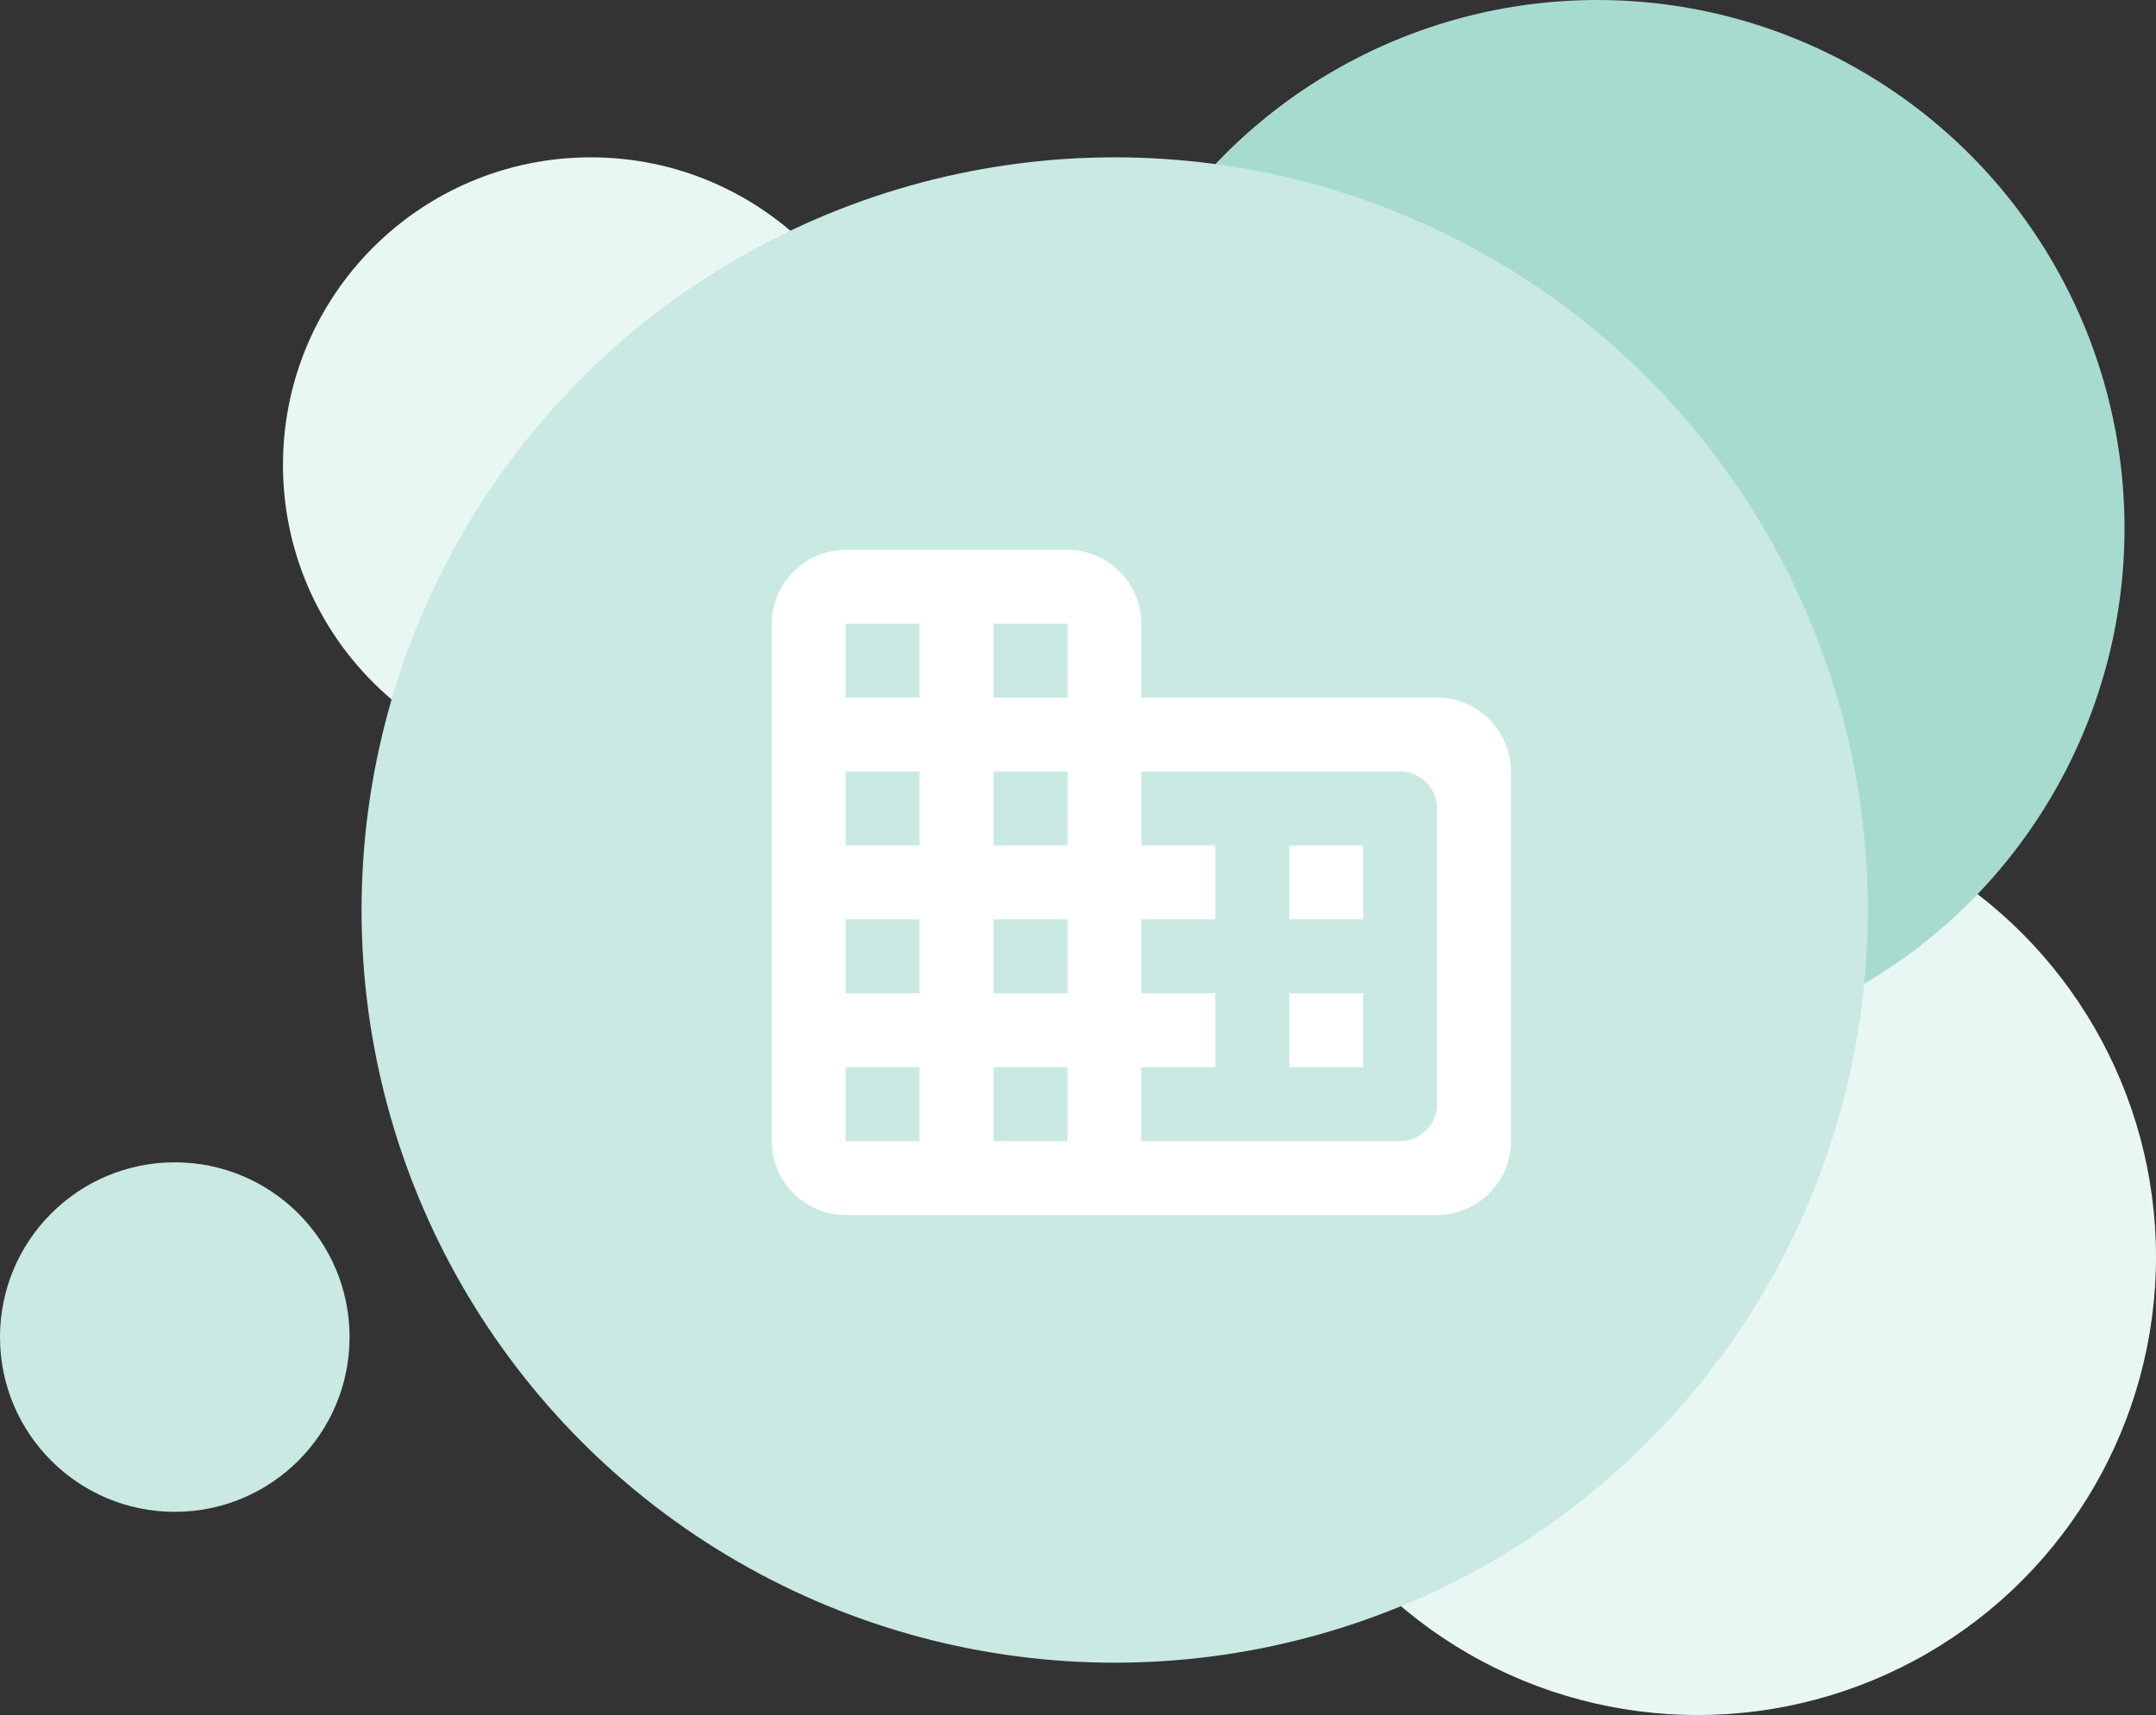 <svg xmlns="http://www.w3.org/2000/svg" width="238.18" height="189.5" viewBox="0 0 238.18 189.5">
  <rect x="0" y="0" width="238.18" height="189.5" fill="#333333" stroke="none"/>
  <g id="Group_151229" data-name="Group 151229" transform="translate(-520.91 -194.5)">
    <g id="Group_151224" data-name="Group 151224" transform="translate(520.91 194.5)">
      <ellipse id="Ellipse_29" data-name="Ellipse 29" cx="50.644" cy="50.622" rx="50.644" ry="50.622" transform="translate(238.18 189.5) rotate(180)" fill="#e8f6f4"/>
      <circle id="Ellipse_30" data-name="Ellipse 30" cx="19.309" cy="19.309" r="19.309" transform="translate(38.618 167.047) rotate(180)" fill="#c9e9e2"/>
      <ellipse id="Ellipse_31" data-name="Ellipse 31" cx="34.004" cy="33.989" rx="34.004" ry="33.989" transform="translate(99.269 85.363) rotate(180)" fill="#e8f6f4"/>
      <ellipse id="Ellipse_32" data-name="Ellipse 32" cx="58.241" cy="58.369" rx="58.241" ry="58.369" transform="translate(234.702 116.739) rotate(180)" fill="#a8dbcf"/>
      <ellipse id="Ellipse_33" data-name="Ellipse 33" cx="83.201" cy="83.165" rx="83.201" ry="83.165" transform="translate(206.345 183.715) rotate(180)" fill="#c9e9e2"/>
    </g>
    <g id="businessrounded" transform="translate(598 243)">
      <path id="Path_549" data-name="Path 549" d="M0,0H98V98H0Z" fill="none"/>
      <path id="Path_550" data-name="Path 550" d="M42.833,19.333V11.167A8.191,8.191,0,0,0,34.667,3h-24.5A8.191,8.191,0,0,0,2,11.167V68.333A8.191,8.191,0,0,0,10.167,76.5H75.5a8.191,8.191,0,0,0,8.167-8.167V27.5A8.191,8.191,0,0,0,75.5,19.333Zm-24.5,49H10.167V60.167h8.167Zm0-16.333H10.167V43.833h8.167Zm0-16.333H10.167V27.5h8.167Zm0-16.333H10.167V11.167h8.167Zm16.333,49H26.5V60.167h8.167Zm0-16.333H26.5V43.833h8.167Zm0-16.333H26.5V27.5h8.167Zm0-16.333H26.5V11.167h8.167Zm36.75,49H42.833V60.167H51V52H42.833V43.833H51V35.667H42.833V27.5H71.417A4.1,4.1,0,0,1,75.5,31.583V64.25A4.1,4.1,0,0,1,71.417,68.333ZM67.333,35.667H59.167v8.167h8.167Zm0,16.333H59.167v8.167h8.167Z" transform="translate(6.167 9.25)" fill="#fff"/>
    </g>
  </g>
</svg>
